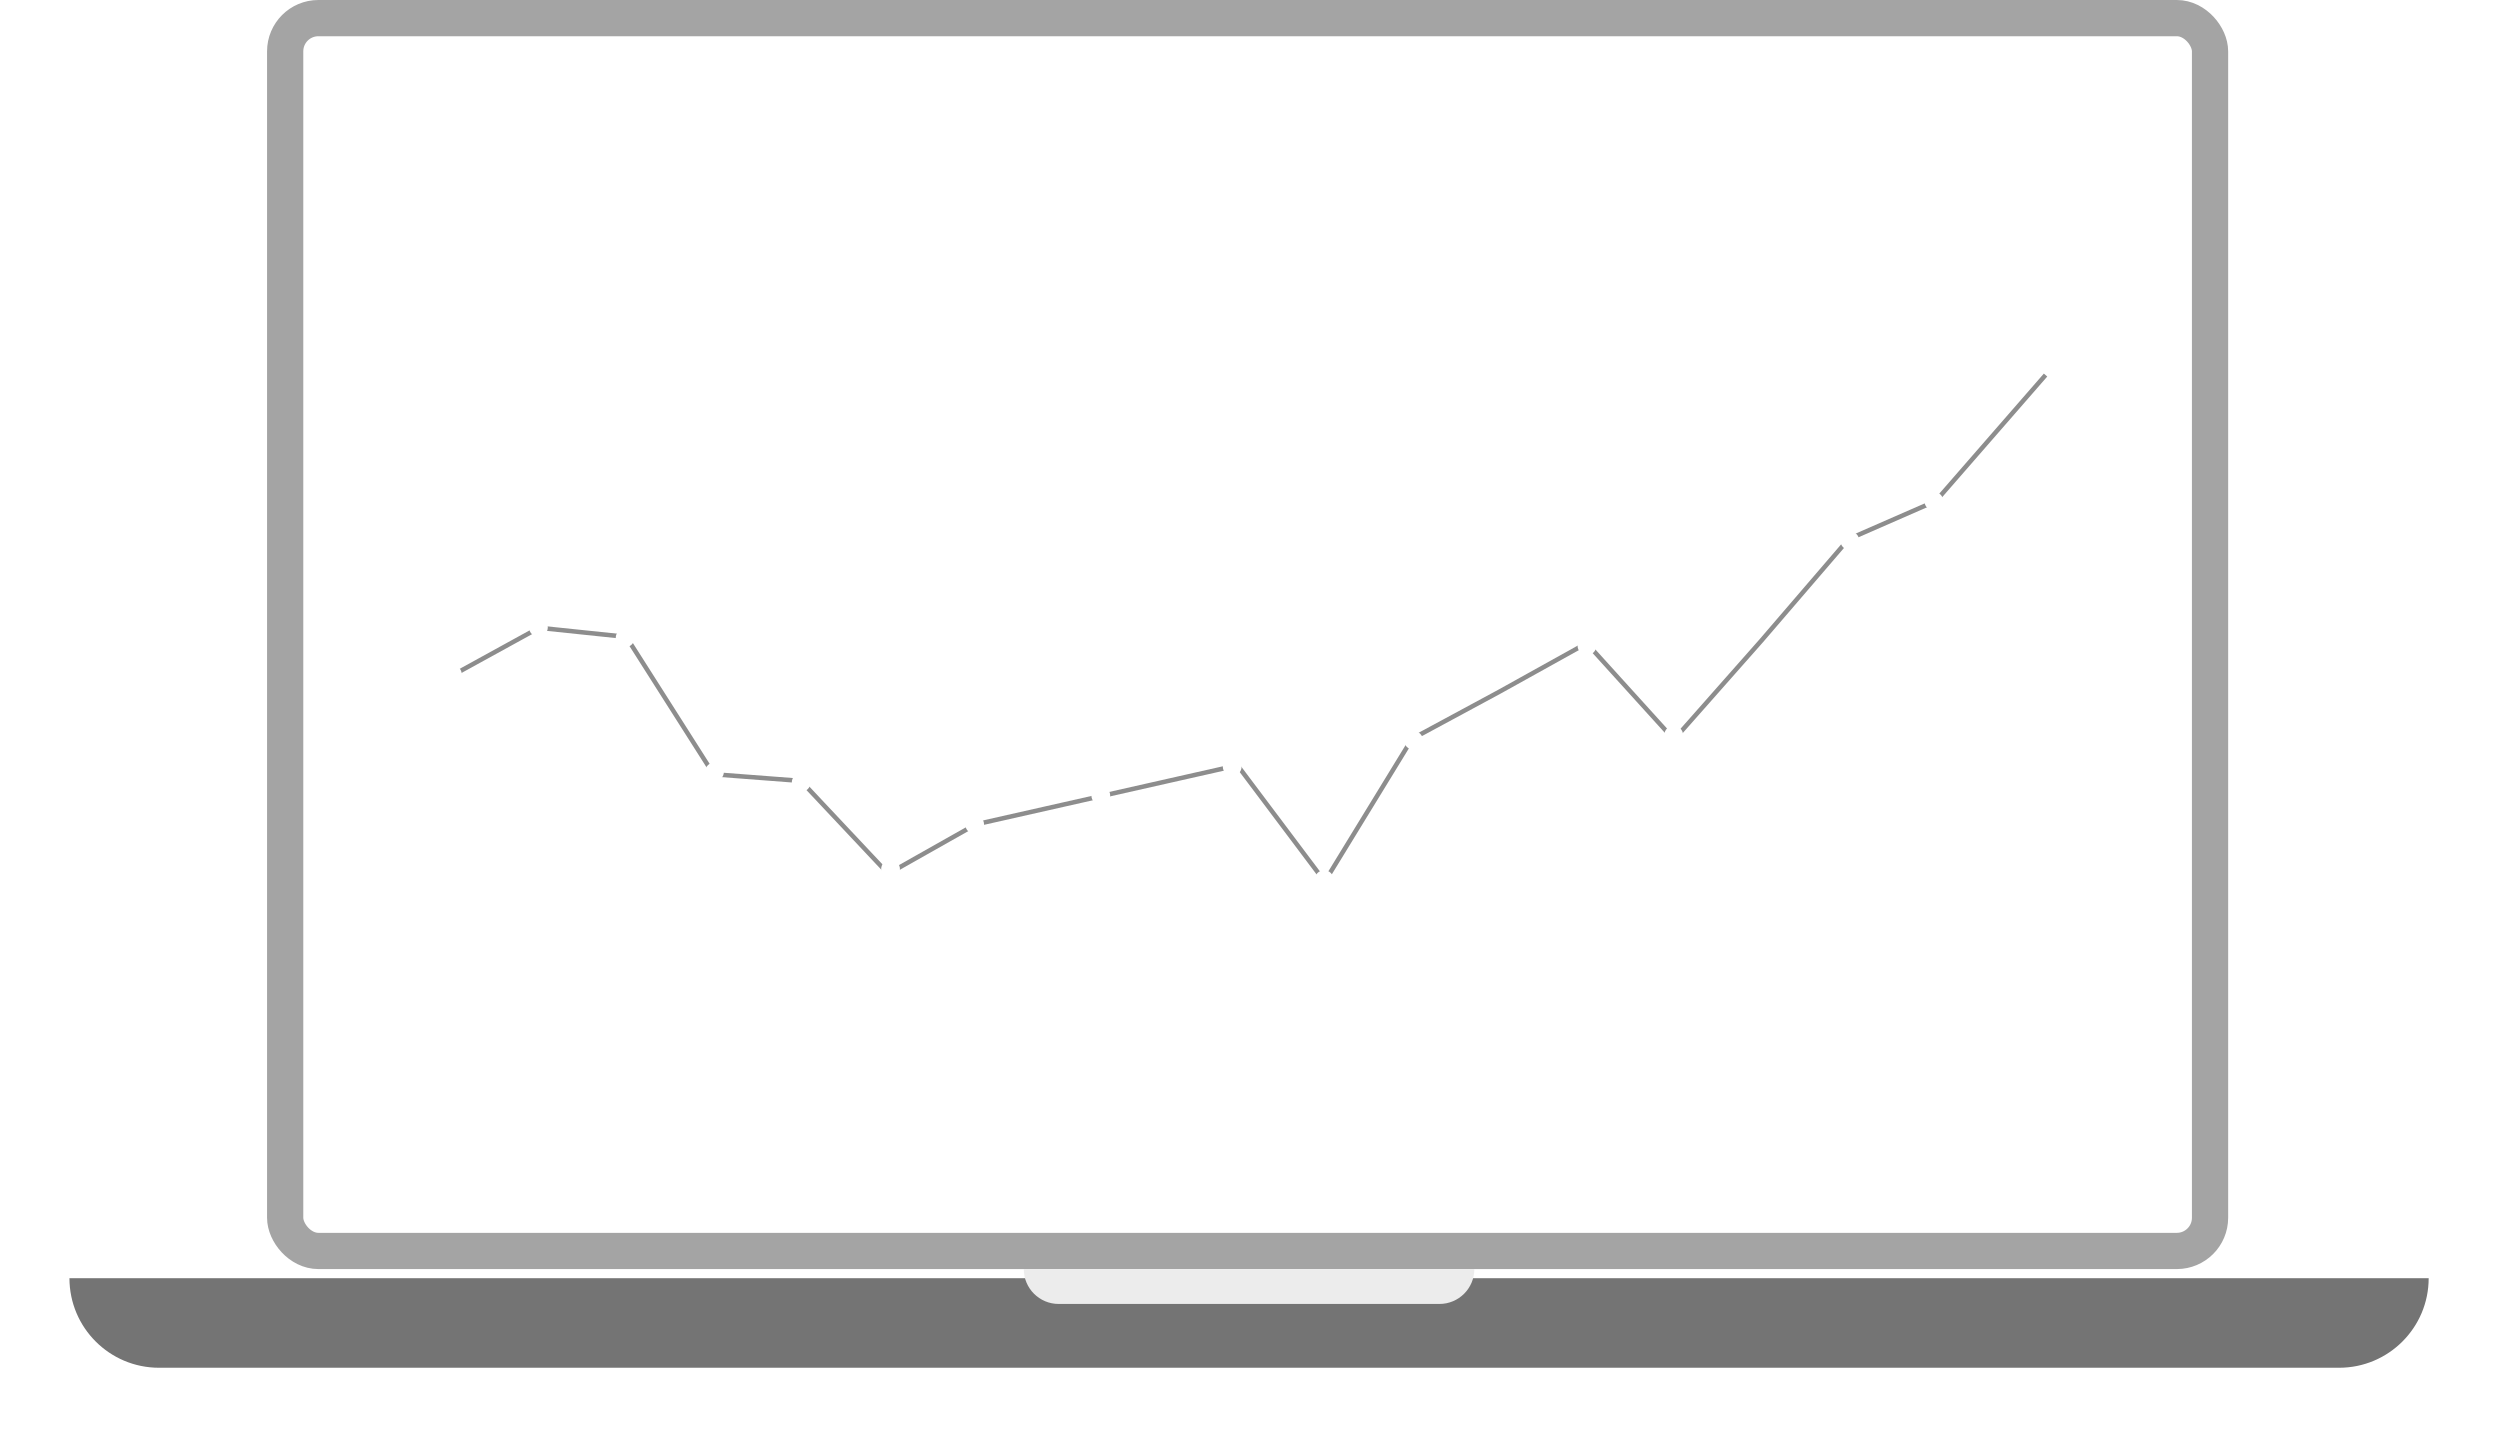 <svg width="828" height="476" viewBox="0 0 828 476" fill="none" xmlns="http://www.w3.org/2000/svg">
<path d="M149.597 223.82L178.513 207.921L207.429 210.938L236.345 256.43L265.261 258.635L294.177 289.389L323.094 273.055M323.094 273.055L351.961 266.538M323.094 273.055L409.842 253.471L438.758 291.971L467.674 244.709L496.591 229.1L525.507 213.027L554.423 244.941L583.339 212.215L612.255 178.56L641.171 165.91L677.486 124.219" stroke="#8D8D8D" stroke-width="1.5"/>
<path d="M178.32 210.387C179.762 210.387 180.931 209.218 180.931 207.775C180.931 206.333 179.762 205.164 178.32 205.164C176.878 205.164 175.708 206.333 175.708 207.775C175.708 209.218 176.878 210.387 178.32 210.387Z" fill="white" stroke="white"/>
<path d="M207.042 213.868C208.484 213.868 209.653 212.699 209.653 211.257C209.653 209.815 208.484 208.646 207.042 208.646C205.6 208.646 204.431 209.815 204.431 211.257C204.431 212.699 205.6 213.868 207.042 213.868Z" fill="white" stroke="white"/>
<path d="M236.635 258.258C238.077 258.258 239.246 257.089 239.246 255.647C239.246 254.205 238.077 253.036 236.635 253.036C235.193 253.036 234.024 254.205 234.024 255.647C234.024 257.089 235.193 258.258 236.635 258.258Z" fill="white" stroke="white"/>
<path d="M265.358 261.74C266.8 261.74 267.969 260.571 267.969 259.129C267.969 257.687 266.8 256.518 265.358 256.518C263.916 256.518 262.747 257.687 262.747 259.129C262.747 260.571 263.916 261.74 265.358 261.74Z" fill="white" stroke="white"/>
<path d="M294.951 290.462C296.394 290.462 297.563 289.293 297.563 287.851C297.563 286.409 296.394 285.24 294.951 285.24C293.509 285.24 292.34 286.409 292.34 287.851C292.34 289.293 293.509 290.462 294.951 290.462Z" fill="white" stroke="white"/>
<path d="M322.804 275.666C324.246 275.666 325.415 274.497 325.415 273.055C325.415 271.613 324.246 270.444 322.804 270.444C321.361 270.444 320.192 271.613 320.192 273.055C320.192 274.497 321.361 275.666 322.804 275.666Z" fill="white" stroke="white"/>
<path d="M364.582 266.092C366.024 266.092 367.194 264.923 367.194 263.481C367.194 262.039 366.024 260.87 364.582 260.87C363.14 260.87 361.971 262.039 361.971 263.481C361.971 264.923 363.14 266.092 364.582 266.092Z" fill="white" stroke="white"/>
<path d="M408.102 256.517C409.544 256.517 410.713 255.348 410.713 253.906C410.713 252.464 409.544 251.295 408.102 251.295C406.66 251.295 405.491 252.464 405.491 253.906C405.491 255.348 406.66 256.517 408.102 256.517Z" fill="white" stroke="white"/>
<path d="M438.565 293.944C440.007 293.944 441.176 292.775 441.176 291.333C441.176 289.891 440.007 288.722 438.565 288.722C437.123 288.722 435.954 289.891 435.954 291.333C435.954 292.775 437.123 293.944 438.565 293.944Z" fill="white" stroke="white"/>
<path d="M468.158 247.814C469.6 247.814 470.769 246.645 470.769 245.203C470.769 243.761 469.6 242.592 468.158 242.592C466.716 242.592 465.547 243.761 465.547 245.203C465.547 246.645 466.716 247.814 468.158 247.814Z" fill="white" stroke="white"/>
<path d="M525.604 216.48C527.046 216.48 528.215 215.311 528.215 213.868C528.215 212.426 527.046 211.257 525.604 211.257C524.162 211.257 522.993 212.426 522.993 213.868C522.993 215.311 524.162 216.48 525.604 216.48Z" fill="white" stroke="white"/>
<path d="M554.326 246.073C555.768 246.073 556.937 244.904 556.937 243.462C556.937 242.02 555.768 240.851 554.326 240.851C552.884 240.851 551.715 242.02 551.715 243.462C551.715 244.904 552.884 246.073 554.326 246.073Z" fill="white" stroke="white"/>
<path d="M640.495 168.608C641.937 168.608 643.106 167.439 643.106 165.997C643.106 164.555 641.937 163.386 640.495 163.386C639.053 163.386 637.884 164.555 637.884 165.997C637.884 167.439 639.053 168.608 640.495 168.608Z" fill="white" stroke="white"/>
<path d="M612.642 181.664C614.085 181.664 615.254 180.495 615.254 179.053C615.254 177.611 614.085 176.442 612.642 176.442C611.2 176.442 610.031 177.611 610.031 179.053C610.031 180.495 611.2 181.664 612.642 181.664Z" fill="white" stroke="white"/>
<path d="M149.83 225.983C151.272 225.983 152.441 224.814 152.441 223.372C152.441 221.93 151.272 220.76 149.83 220.76C148.388 220.76 147.219 221.93 147.219 223.372C147.219 224.814 148.388 225.983 149.83 225.983Z" fill="white" stroke="white"/>
<rect x="94.449" y="6" width="637.518" height="408.317" rx="11" stroke="#A4A4A4" stroke-width="12"/>
<g filter="url(#filter0_d)">
<path d="M23 420.33H804.376V420.33C804.376 436.716 791.092 450 774.706 450H52.67C36.284 450 23 436.716 23 420.33V420.33Z" fill="#747474"/>
</g>
<path d="M339.08 420.33H488.296V420.33C488.296 426.702 483.13 431.868 476.757 431.868H350.619C344.246 431.868 339.08 426.702 339.08 420.33V420.33Z" fill="#ECECEC"/>
<defs>
<filter id="filter0_d" x="0" y="400.33" width="827.376" height="75.67" filterUnits="userSpaceOnUse" color-interpolation-filters="sRGB">
<feFlood flood-opacity="0" result="BackgroundImageFix"/>
<feColorMatrix in="SourceAlpha" type="matrix" values="0 0 0 0 0 0 0 0 0 0 0 0 0 0 0 0 0 0 127 0"/>
<feOffset dy="3"/>
<feGaussianBlur stdDeviation="11.5"/>
<feColorMatrix type="matrix" values="0 0 0 0 0 0 0 0 0 0 0 0 0 0 0 0 0 0 0.25 0"/>
<feBlend mode="normal" in2="BackgroundImageFix" result="effect1_dropShadow"/>
<feBlend mode="normal" in="SourceGraphic" in2="effect1_dropShadow" result="shape"/>
</filter>
</defs>
</svg>
